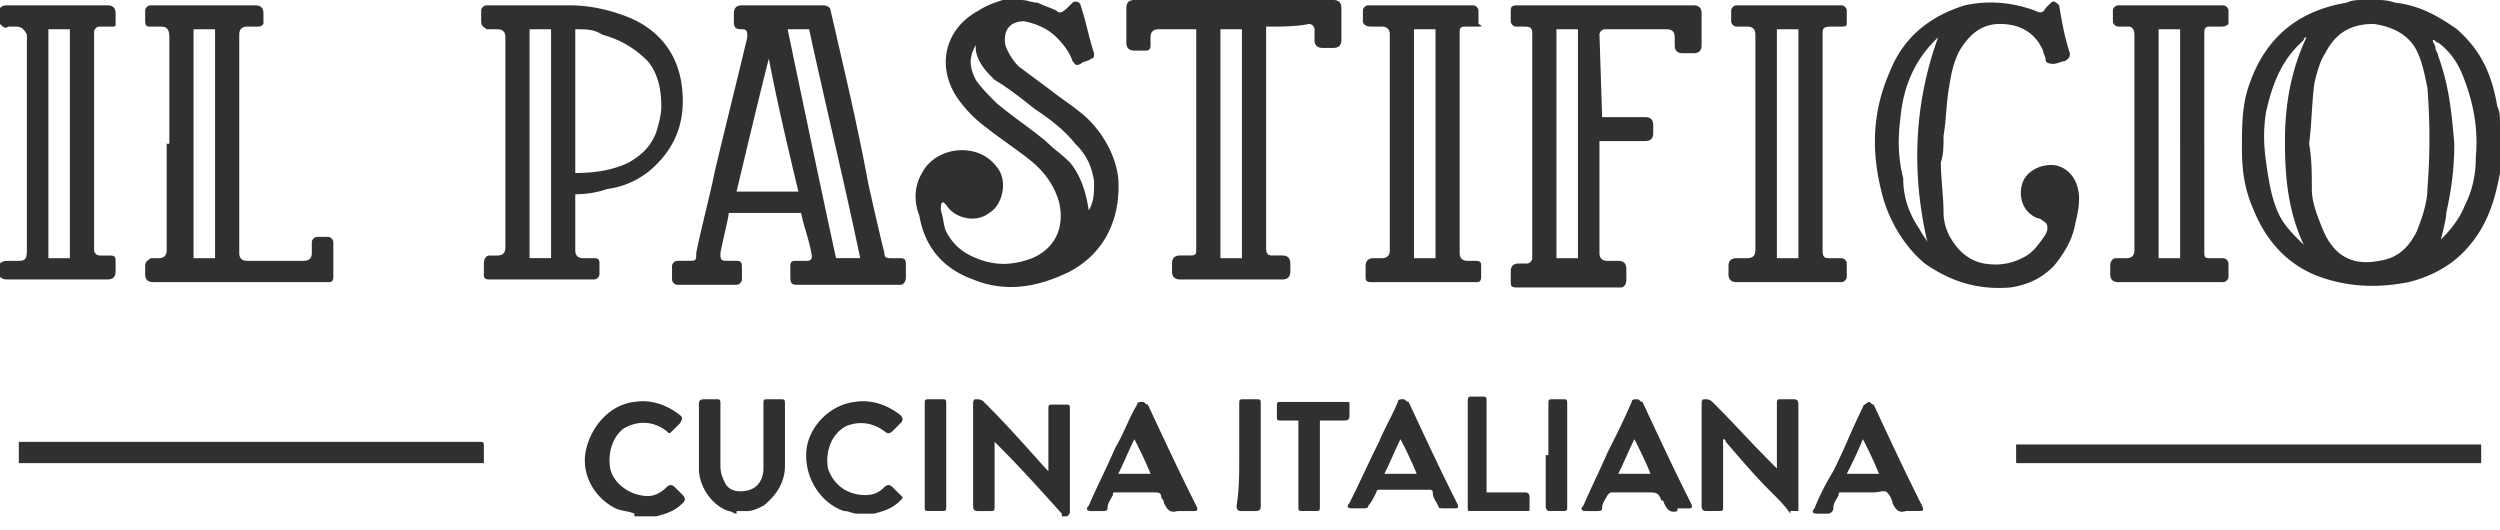 <svg width="151" height="32" fill="none" xmlns="http://www.w3.org/2000/svg"><path fill-rule="evenodd" clip-rule="evenodd" d="M62.186.08a2.064 2.064 0 00-.487-.08h-1.137c-.487.16-.974.322-1.461.643-2.11 1.125-2.598 3.537-1.136 5.466a7.66 7.66 0 001.623 1.608c.406.321.853.643 1.3.964.446.322.892.643 1.298.965.812.643 1.461 1.447 1.786 2.572.325 1.447-.162 2.733-1.624 3.376-1.299.482-2.435.482-3.734-.16a3.17 3.17 0 01-1.461-1.448c-.088-.174-.129-.395-.173-.638a4.565 4.565 0 00-.152-.648c0-.321 0-.482.162-.482l.163.16c.487.805 1.786 1.126 2.598.483.811-.482 1.136-1.93.487-2.733-1.137-1.608-3.735-1.286-4.547.322-.487.804-.487 1.768-.162 2.572.325 1.929 1.461 3.215 3.247 3.858 1.949.804 3.897.483 5.845-.482 2.111-1.125 3.085-3.215 2.923-5.627-.162-1.447-.974-2.733-1.786-3.537-.411-.407-.888-.75-1.388-1.11-.29-.208-.587-.422-.885-.658l-1.949-1.447a3.496 3.496 0 01-.811-1.286c-.163-.965.324-1.447 1.136-1.447.812.16 1.462.482 1.949.965.487.482.811.964.974 1.447.035.035.063.07.088.102.09.113.145.184.399.058.081-.08.203-.12.325-.16.121-.04.243-.08.324-.161.163 0 .163-.161.163-.322-.163-.482-.284-.964-.406-1.447A19.215 19.215 0 0065.27.322c0-.161-.325-.322-.487-.161l-.325.321c-.325.322-.487.322-.65.161-.162-.08-.365-.16-.568-.241a7.481 7.481 0 01-.568-.241c-.162 0-.325-.04-.487-.08zm3.897 10.852c0 .643 0 1.286-.325 1.768-.162-1.125-.487-2.09-1.136-2.893a10.47 10.47 0 00-.731-.643 10.06 10.06 0 01-.73-.644c-.488-.401-.975-.763-1.462-1.125a35.549 35.549 0 01-1.461-1.125c-.487-.483-.975-.965-1.3-1.447-.324-.643-.486-1.286 0-2.09v.322c.163.803.65 1.286 1.137 1.768.812.482 1.624 1.125 2.436 1.768.974.643 1.786 1.286 2.435 2.09.65.643.974 1.286 1.137 2.25zM151 10.45V7.555c0-.481 0-.803-.162-1.124-.325-1.93-.975-3.376-2.436-4.663-1.136-.803-2.273-1.446-3.734-1.607C144.181 0 143.856 0 143.531 0h-.812c-.324 0-.649 0-.974.16-2.922.483-4.871 2.09-5.845 4.824-.487 1.286-.487 2.572-.487 4.019 0 1.286.162 2.411.649 3.537.812 2.09 2.273 3.697 4.547 4.34 1.623.483 3.247.483 4.871.161 1.298-.322 2.597-.965 3.572-2.09 1.136-1.286 1.623-2.733 1.948-4.501zm-11.366.964c0-.964 0-1.768-.162-2.733.079-.623.119-1.245.159-1.85v-.003c.042-.643.082-1.265.166-1.844.162-.643.324-1.286.649-1.769.65-1.286 1.624-1.768 2.923-1.768 1.136.16 2.111.643 2.598 1.608.324.643.487 1.446.649 2.25.162 2.09.162 4.02 0 6.11 0 .803-.325 1.768-.649 2.571-.487.965-1.137 1.608-2.273 1.769-1.624.321-2.761-.322-3.41-1.93-.325-.803-.65-1.607-.65-2.41zm9.255.965c-.325.804-.812 1.447-1.461 2.09.162-.643.325-1.286.325-1.608.324-1.447.487-2.733.487-4.18-.163-1.929-.325-3.537-.974-5.305 0-.08-.041-.16-.082-.241-.04-.08-.081-.16-.081-.241a.56.56 0 00-.081-.241.561.561 0 01-.081-.242c.081 0 .122.04.162.08.041.041.081.081.163.081.649.483 1.136 1.126 1.461 1.93.649 1.607.974 3.215.812 4.983 0 .965-.163 1.93-.65 2.894zM138.011 8.52c0 2.09.162 4.18 1.136 6.27-.649-.643-1.136-1.125-1.461-1.768-.487-.965-.649-2.09-.812-3.215-.162-1.126-.162-2.09 0-3.055.325-1.447.812-2.894 1.949-4.019l.324-.322c0-.16.163-.16.163-.16-.975 2.09-1.299 4.18-1.299 6.27zM0 .482c.162-.16.325-.16.487-.16h6.008c.324 0 .487.16.487.482v.643c0 .16 0 .16-.325.16h-.65c-.162 0-.324.161-.324.322v13.182c0 .162.162.322.325.322h.649c.325 0 .325.161.325.322v.643c0 .321-.163.482-.487.482H.487c-.162 0-.325 0-.487-.16v-.804c.162-.161.325-.161.65-.161h.324c.487 0 .65 0 .65-.643V2.09c-.163-.322-.325-.482-.65-.482H.487c-.162.16-.325 0-.487-.161V.482zm2.923 15.112H4.22V1.768H2.923v13.826zm61.211 15.433v.161h.325c.162-.16.162-.16.162-.321v-6.109c0-.16 0-.241-.04-.281-.04-.04-.121-.04-.284-.04h-.65c-.163 0-.244 0-.284.04-.04.04-.04.12-.04.28v3.698l-.163-.16-.389-.434c-1.141-1.273-2.178-2.43-3.345-3.586-.163-.16-.325-.16-.487-.16-.163 0-.163.16-.163.321v6.109c0 .322.163.322.325.322h.65c.324 0 .324 0 .324-.322v-3.858c1.462 1.447 2.76 2.893 4.06 4.34zm44.001 0c-.324-.482-.649-.803-1.136-1.286-.851-.842-1.577-1.684-2.396-2.633l-.255-.295-.109-.126s0-.161-.163-.161v4.02c0 .16 0 .24-.04.28-.04.04-.122.04-.284.04h-.65c-.162 0-.325 0-.325-.32v-6.111c0-.16 0-.321.163-.321.162 0 .324 0 .487.16a83.777 83.777 0 011.867 1.93 83.583 83.583 0 001.867 1.929l.163.16v-3.858c0-.321 0-.321.324-.321h.65c.162 0 .325 0 .325.321v6.431h-.488v.161zm-63.89-.08c.08.04.162.08.243.08v-.16h.65c.324 0 .649-.161.974-.322.812-.643 1.299-1.447 1.299-2.411v-3.698c0-.16 0-.24-.04-.28-.04-.041-.122-.041-.285-.041h-.65c-.162 0-.244 0-.284.04-.04.04-.04.12-.04.281v3.858c0 .643-.325 1.126-.812 1.287-.487.16-1.137.16-1.461-.322-.163-.322-.325-.643-.325-1.125v-3.698c0-.16 0-.24-.04-.28-.04-.041-.122-.041-.285-.041h-.65c-.324 0-.324.16-.324.321v3.858c0 1.126.812 2.251 1.786 2.573a.58.58 0 01.244.08zm7.55.08a1.21 1.21 0 01-.406-.08c-.122-.04-.244-.08-.406-.08-1.461-.483-2.436-2.09-2.273-3.698.162-1.447 1.46-2.733 2.922-2.894.974-.16 1.949.161 2.76.804.163.16.163.322 0 .482l-.487.483c-.162.16-.324.16-.487 0-.65-.483-1.461-.643-2.273-.322-.974.482-1.299 1.608-1.136 2.572.324.965 1.136 1.608 2.273 1.608.487 0 .812-.16 1.136-.482.163-.161.325-.161.487 0l.487.482c.082.08.122.12.122.16 0 .041-.04.081-.122.162-.487.482-.974.643-1.623.803h-.974zm-14.045-.16c.203.04.406.08.568.16v.161h1.299c.65-.16 1.137-.321 1.624-.804.162-.16.162-.321 0-.482l-.487-.482c-.163-.161-.325-.161-.487 0-.488.482-.975.643-1.624.482-.812-.16-1.624-.804-1.786-1.608-.162-.964.162-1.929.812-2.411.812-.482 1.786-.482 2.598.16.162.162.162.162.324 0l.487-.482c.095-.187.135-.265.119-.33-.012-.046-.051-.085-.119-.152-.811-.643-1.786-.965-2.76-.804-1.461.161-2.598 1.447-2.922 2.894-.325 1.447.487 2.894 1.786 3.537.162.08.365.12.568.16zM48.385 12.86h-4.222c-.162 0-.162 0-.162.16-.081.403-.162.764-.243 1.126-.082.362-.163.724-.244 1.126 0 .321 0 .482.325.482h.65c.324 0 .324.16.324.482v.643c0 .16-.163.322-.325.322h-3.572c-.162 0-.325-.161-.325-.322v-.804c0-.16.163-.321.325-.321h.65c.487 0 .487 0 .487-.482.162-.804.365-1.648.568-2.492.203-.844.406-1.688.568-2.492.325-1.366.65-2.692.974-4.018.325-1.327.65-2.653.975-4.02 0-.32 0-.482-.325-.482-.487 0-.487-.16-.487-.643V.804c0-.322.162-.482.487-.482h4.871c.325 0 .487.16.487.321l.38 1.646v.006l.001.002V2.3c.682 2.945 1.345 5.812 1.892 8.794.325 1.447.65 2.893.974 4.18 0 .321.163.321.487.321h.487c.325 0 .325.16.325.482v.643c0 .322-.162.483-.325.483h-6.17c-.324 0-.487 0-.487-.483v-.643c0-.321.163-.321.325-.321h.65c.324 0 .324-.16.324-.322-.091-.543-.234-1.035-.37-1.504a13.362 13.362 0 01-.28-1.068zm-.812-11.093c.974 4.663 1.948 9.325 2.923 13.826h1.46c-.548-2.627-1.149-5.255-1.743-7.853v-.003c-.46-2.012-.916-4.006-1.341-5.97h-1.299zm-1.136 1.769c-.65 2.572-1.3 5.305-1.949 8.038h3.734c-.649-2.733-1.298-5.466-1.785-8.038zm-11.69 8.52v-.321a6.11 6.11 0 001.948-.322 5.056 5.056 0 002.922-1.447c1.137-1.125 1.624-2.411 1.624-3.858 0-2.25-.974-4.02-3.085-4.984C37.019.643 35.72.322 34.422.322h-5.034c-.162 0-.325.16-.325.321v.643c0 .235.087.299.198.379.04.029.084.06.127.103h.65c.324 0 .487.161.487.483v12.7c0 .322-.163.482-.487.482h-.488c-.162 0-.324.161-.324.483v.643c0 .16 0 .321.325.321h6.332c.162 0 .325-.16.325-.321v-.643c0-.161 0-.322-.325-.322h-.65c-.325 0-.487-.16-.487-.482v-3.055zm0-1.607V1.768c.649 0 1.136 0 1.623.322 1.136.321 1.948.804 2.76 1.608.65.803.812 1.768.812 2.733 0 .482-.163 1.125-.325 1.607-.325.804-.812 1.286-1.623 1.769-.975.482-2.111.643-3.248.643zm-2.761-8.682h1.299v13.826h-1.299V1.768zm85.242 8.039c0 .482.041 1.004.081 1.527.041.523.081 1.045.081 1.527s.163 1.125.487 1.608c.487.804 1.137 1.286 1.949 1.447.974.16 1.786 0 2.598-.483.487-.321.811-.803 1.136-1.286.163-.321.163-.643-.162-.804 0 0-.163-.16-.325-.16-.812-.322-1.136-1.126-.974-1.93.162-.803.974-1.286 1.786-1.286s1.461.643 1.624 1.447c.162.643 0 1.447-.163 2.09-.162.965-.649 1.769-1.299 2.572-.812.804-1.623 1.126-2.598 1.287-1.948.16-3.572-.322-5.195-1.447-1.137-.965-1.949-2.251-2.436-3.698-.812-2.733-.812-5.305.325-7.877.812-2.09 2.435-3.376 4.546-4.02 1.462-.321 2.923-.16 4.222.322.324.16.487.16.649-.16l.325-.322c.162-.161.325 0 .487.16.162.965.325 1.93.649 2.894 0 .161 0 .322-.324.483-.081 0-.203.04-.325.08a1.27 1.27 0 01-.325.08c-.162 0-.324 0-.487-.16 0-.189-.056-.322-.102-.432-.032-.078-.06-.145-.06-.211-.487-1.126-1.461-1.608-2.598-1.608-.974 0-1.624.482-2.111 1.125-.649.804-.812 1.769-.974 2.733-.081.482-.122.965-.162 1.447-.041.482-.082.965-.163 1.447 0 .643 0 1.125-.162 1.608zm-.162-7.556l-.163.16c-1.299 1.287-1.948 2.894-2.111 4.663-.162 1.286-.162 2.411.163 3.697 0 1.125.325 2.09.974 3.055.081.16.162.28.243.401h.001c.081.121.162.242.243.402-.974-4.18-.812-8.36.65-12.378zM97.744 7.074h-.974l-.162-4.984c0-.16.162-.322.324-.322h3.735c.324 0 .487.161.487.483v.482c0 .321.162.482.487.482h.649c.325 0 .487-.16.487-.482V.803c0-.32-.162-.481-.487-.481H91.736c-.324 0-.487 0-.487.321v.643c0 .16.163.322.325.322h.487c.487 0 .487.16.487.482v13.504c0 .16-.162.322-.324.322h-.487c-.325 0-.488.16-.488.482v.643c0 .16 0 .322.325.322h6.332c.163 0 .325-.161.325-.483v-.643c0-.321-.162-.482-.487-.482h-.65c-.324 0-.486-.16-.486-.482V8.52h2.76c.324 0 .487-.16.487-.482v-.482c0-.322-.163-.482-.487-.482h-1.624zM94.01 1.768h1.298v13.826H94.01V1.768zm-17.536-.16V14.95c0 .482.162.482.487.482h.487c.325 0 .488.161.488.483v.482c0 .321-.163.482-.488.482h-6.17c-.324 0-.487-.16-.487-.482v-.482c0-.322.163-.483.487-.483h.65c.325 0 .325-.16.325-.321V1.769H69.98c-.325 0-.488.16-.488.482v.482c0 .322-.162.322-.324.322h-.65c-.325 0-.487-.161-.487-.483V.482c0-.321.162-.482.487-.482h12.015c.325 0 .487.16.487.482v1.93c0 .321-.162.482-.487.482h-.65c-.324 0-.486-.161-.486-.483v-.643c0-.16-.163-.321-.325-.321-.812.16-1.624.16-2.598.16zm-2.76 13.986h1.299V1.768h-1.299v13.826zM10.229 2.251v6.43h-.162v6.43c0 .322-.163.483-.487.483h-.488a1.042 1.042 0 01-.127.104c-.11.08-.197.143-.197.378v.483c0 .321.162.482.487.482h10.554c.162 0 .324 0 .324-.322v-2.09c0-.16-.162-.321-.324-.321h-.65c-.162 0-.325.16-.325.322v.643c0 .321-.162.482-.487.482h-3.41c-.324 0-.486-.16-.486-.482V2.09c0-.322.162-.482.487-.482h.487c.324 0 .324 0 .487-.161V.804c0-.322-.163-.482-.487-.482H9.092c-.162 0-.324.16-.324.321v.643c0 .322.162.322.324.322h.65c.325 0 .487.16.487.643zm2.76 13.343H11.69V1.768h1.3v13.826zm75.175-6.913v6.592c0 .321.163.482.488.482h.487c.325 0 .324.16.324.321v.643c0 .322-.162.322-.324.322h-6.332c-.325 0-.325-.16-.325-.322v-.643c0-.321.162-.482.487-.482h.487c.325 0 .487-.16.487-.482V2.09c0-.322-.162-.482-.487-.482h-.65c-.324 0-.487-.161-.487-.322V.643c0-.16.163-.321.325-.321h6.332c.163 0 .325.16.325.321v.804c.325.16.162.16-.162.16h-.65c-.325 0-.325.161-.325.322v6.752zm-1.46-6.913h-1.3v13.826h1.3V1.768zm23.38 13.344V2.09c0-.322 0-.482.487-.482h.487c.325 0 .487 0 .487-.161V.643c0-.16-.162-.321-.325-.321h-6.332c-.162 0-.325.16-.325.321v.643c0 .16.163.322.325.322h.65c.324 0 .487.16.487.482v13.022c0 .321-.163.482-.487.482h-.65c-.325 0-.487.16-.487.482v.483c0 .321.162.482.487.482h6.332c.163 0 .325-.16.325-.322v-.803c0-.161-.162-.322-.325-.322h-.649c-.325 0-.487 0-.487-.482zm-2.76-13.344h1.299v13.826h-1.299V1.768zm25.816 6.913v6.43c0 .241 0 .362.06.422.061.061.183.061.427.061h.649c.163 0 .325.16.325.322v.803c0 .161-.162.322-.325.322h-6.332c-.325 0-.487-.16-.487-.482v-.483c0-.321.162-.482.325-.482h.649c.325 0 .487-.16.487-.482V2.09c0-.322-.162-.482-.324-.482h-.65c-.162 0-.325-.161-.325-.322V.643c0-.16.163-.321.325-.321h6.332c.163 0 .325.16.325.321v.804c-.162.16-.325.16-.487.16h-.649c-.325 0-.325.161-.325.483v6.59zm-2.76 6.913h1.299V1.768h-1.299v13.826zM1.137 26.687v1.286h28.089v-.965c0-.321 0-.321-.325-.321H1.137zm148.726.16h-28.089v1.126h28.089v-1.125zm-49.359 3.537c.163.322.325.643.812.483v-.161h.65c.162 0 .324 0 .162-.322-.974-1.929-1.948-4.019-2.923-6.109-.08 0-.121-.04-.162-.08-.04-.04-.081-.08-.162-.08-.163 0-.325 0-.325.16-.487 1.126-.974 2.09-1.461 3.055a62.814 62.814 0 01-.731 1.608 62.631 62.631 0 00-.73 1.607c-.163.16-.163.322.162.322h.65c.162 0 .324 0 .324-.161 0-.235.087-.385.197-.574.04-.07.084-.144.128-.23.093-.092.133-.132.18-.148.035-.013.075-.013.144-.013h2.111c.487 0 .65 0 .812.483.162 0 .162.16.162.16zm-2.273-2.813c.163-.362.325-.723.487-1.045.325.643.65 1.286.974 2.09h-1.948c.162-.322.325-.683.487-1.045zm16.886 3.296c-.487.16-.649-.161-.812-.483 0-.16-.162-.482-.324-.643-.105-.104-.278-.073-.474-.039a1.87 1.87 0 01-.338.04h-1.949c-.081 0-.122 0-.142.02-.02.02-.02.06-.02.14-.043.086-.087.16-.127.23-.111.19-.198.338-.198.574 0 .16-.162.321-.324.321h-.65c-.325 0-.325-.16-.162-.321a14.53 14.53 0 011.136-2.25 40.98 40.98 0 00.893-1.93c.284-.643.569-1.286.893-1.93 0-.099.062-.137.148-.189a.905.905 0 00.177-.132c.081 0 .122.04.162.08.041.04.082.081.163.081.974 2.09 1.948 4.18 2.922 6.11.163.32 0 .32-.162.32h-.812zm-2.598-4.341a25.71 25.71 0 01-.974 2.09h1.948a25.7 25.7 0 00-.974-2.09zm-42.215 3.858c.163.322.325.643.812.483h.974c.163 0 .325 0 .163-.322-.974-1.929-1.948-4.019-2.923-6.108-.081 0-.122-.041-.162-.081-.04-.04-.081-.08-.163-.08-.162 0-.324 0-.324.16-.244.402-.447.844-.65 1.286-.203.442-.406.884-.65 1.286a62.403 62.403 0 01-.811 1.769 62.837 62.837 0 00-.812 1.768c-.162.16-.162.322.162.322h.65c.162 0 .325 0 .325-.161 0-.235.087-.385.197-.574.04-.07.084-.144.127-.23 0-.08 0-.12.02-.14.02-.02.061-.02.143-.02h2.273c.325 0 .487 0 .487.32 0 0 .162.162.162.322zm-2.273-2.813c.163-.362.325-.724.487-1.045.325.643.65 1.286.975 2.09h-1.949c.163-.322.325-.683.487-1.045zm16.561 2.01h-1.299s-.162 0-.162.16c-.162.322-.325.643-.487.804 0 .16-.162.16-.325.16h-.65c-.324 0-.324-.16-.162-.32.325-.644.61-1.247.893-1.85.285-.602.569-1.205.893-1.848.163-.402.366-.804.569-1.206.203-.402.406-.804.568-1.206 0-.16.162-.16.325-.16.081 0 .122.04.162.08.04.04.081.08.163.08.974 2.09 1.948 4.18 2.922 6.11.163.32 0 .32-.162.32h-.65c-.162 0-.324 0-.324-.16a4.252 4.252 0 00-.128-.23c-.11-.19-.197-.338-.197-.574 0-.16-.162-.16-.162-.16h-1.787zm0-3.055c-.162.322-.324.683-.487 1.045-.162.362-.324.723-.487 1.045h1.949c-.325-.804-.65-1.447-.974-2.09zm-7.144-1.125h.975v5.144c0 .16 0 .24.04.281.04.04.121.04.284.04h.65c.163 0 .244 0 .284-.04.04-.04.04-.12.04-.28V25.4h1.462c.325 0 .325-.161.325-.322v-.643c0-.08 0-.12-.02-.14-.02-.02-.061-.02-.143-.02h-3.897c-.162 0-.244 0-.284.04-.04.04-.04.12-.04.28v.483c0 .16 0 .24.04.281.04.04.121.04.284.04zm12.34 4.34h2.273c.163 0 .325 0 .325.322v.643c0 .08 0 .12-.02.14-.02.02-.06.02-.142.02h-3.41c-.063 0-.102 0-.125-.018-.037-.03-.037-.106-.037-.303v-6.27c0-.16 0-.321.162-.321h.65c.324 0 .324 0 .324.321v5.466zM74.85 24.436v3.055c0 1.125 0 2.09-.162 3.054 0 .322.162.322.325.322h.812c.324 0 .324-.161.324-.322v-6.109c0-.16 0-.24-.04-.28-.04-.041-.121-.041-.284-.041h-.65c-.163 0-.244 0-.284.04-.04.04-.04.12-.04.281zm18.673 3.055v-3.055c0-.16 0-.24.04-.28.04-.041.121-.041.284-.041h.487c.163 0 .245 0 .285.04.04.04.04.12.04.281v6.109c0 .16 0 .24-.04.281-.04.04-.122.04-.285.04h-.65c-.161 0-.324 0-.324-.32V27.49h.163zm-37.67-3.055v6.109c0 .16 0 .24.04.281.041.04.123.04.285.04h.65c.325 0 .325 0 .325-.32v-6.111c0-.321 0-.321-.325-.321h-.65c-.162 0-.244 0-.284.04-.04.04-.04.12-.04.281z" fill="#313030"/></svg>